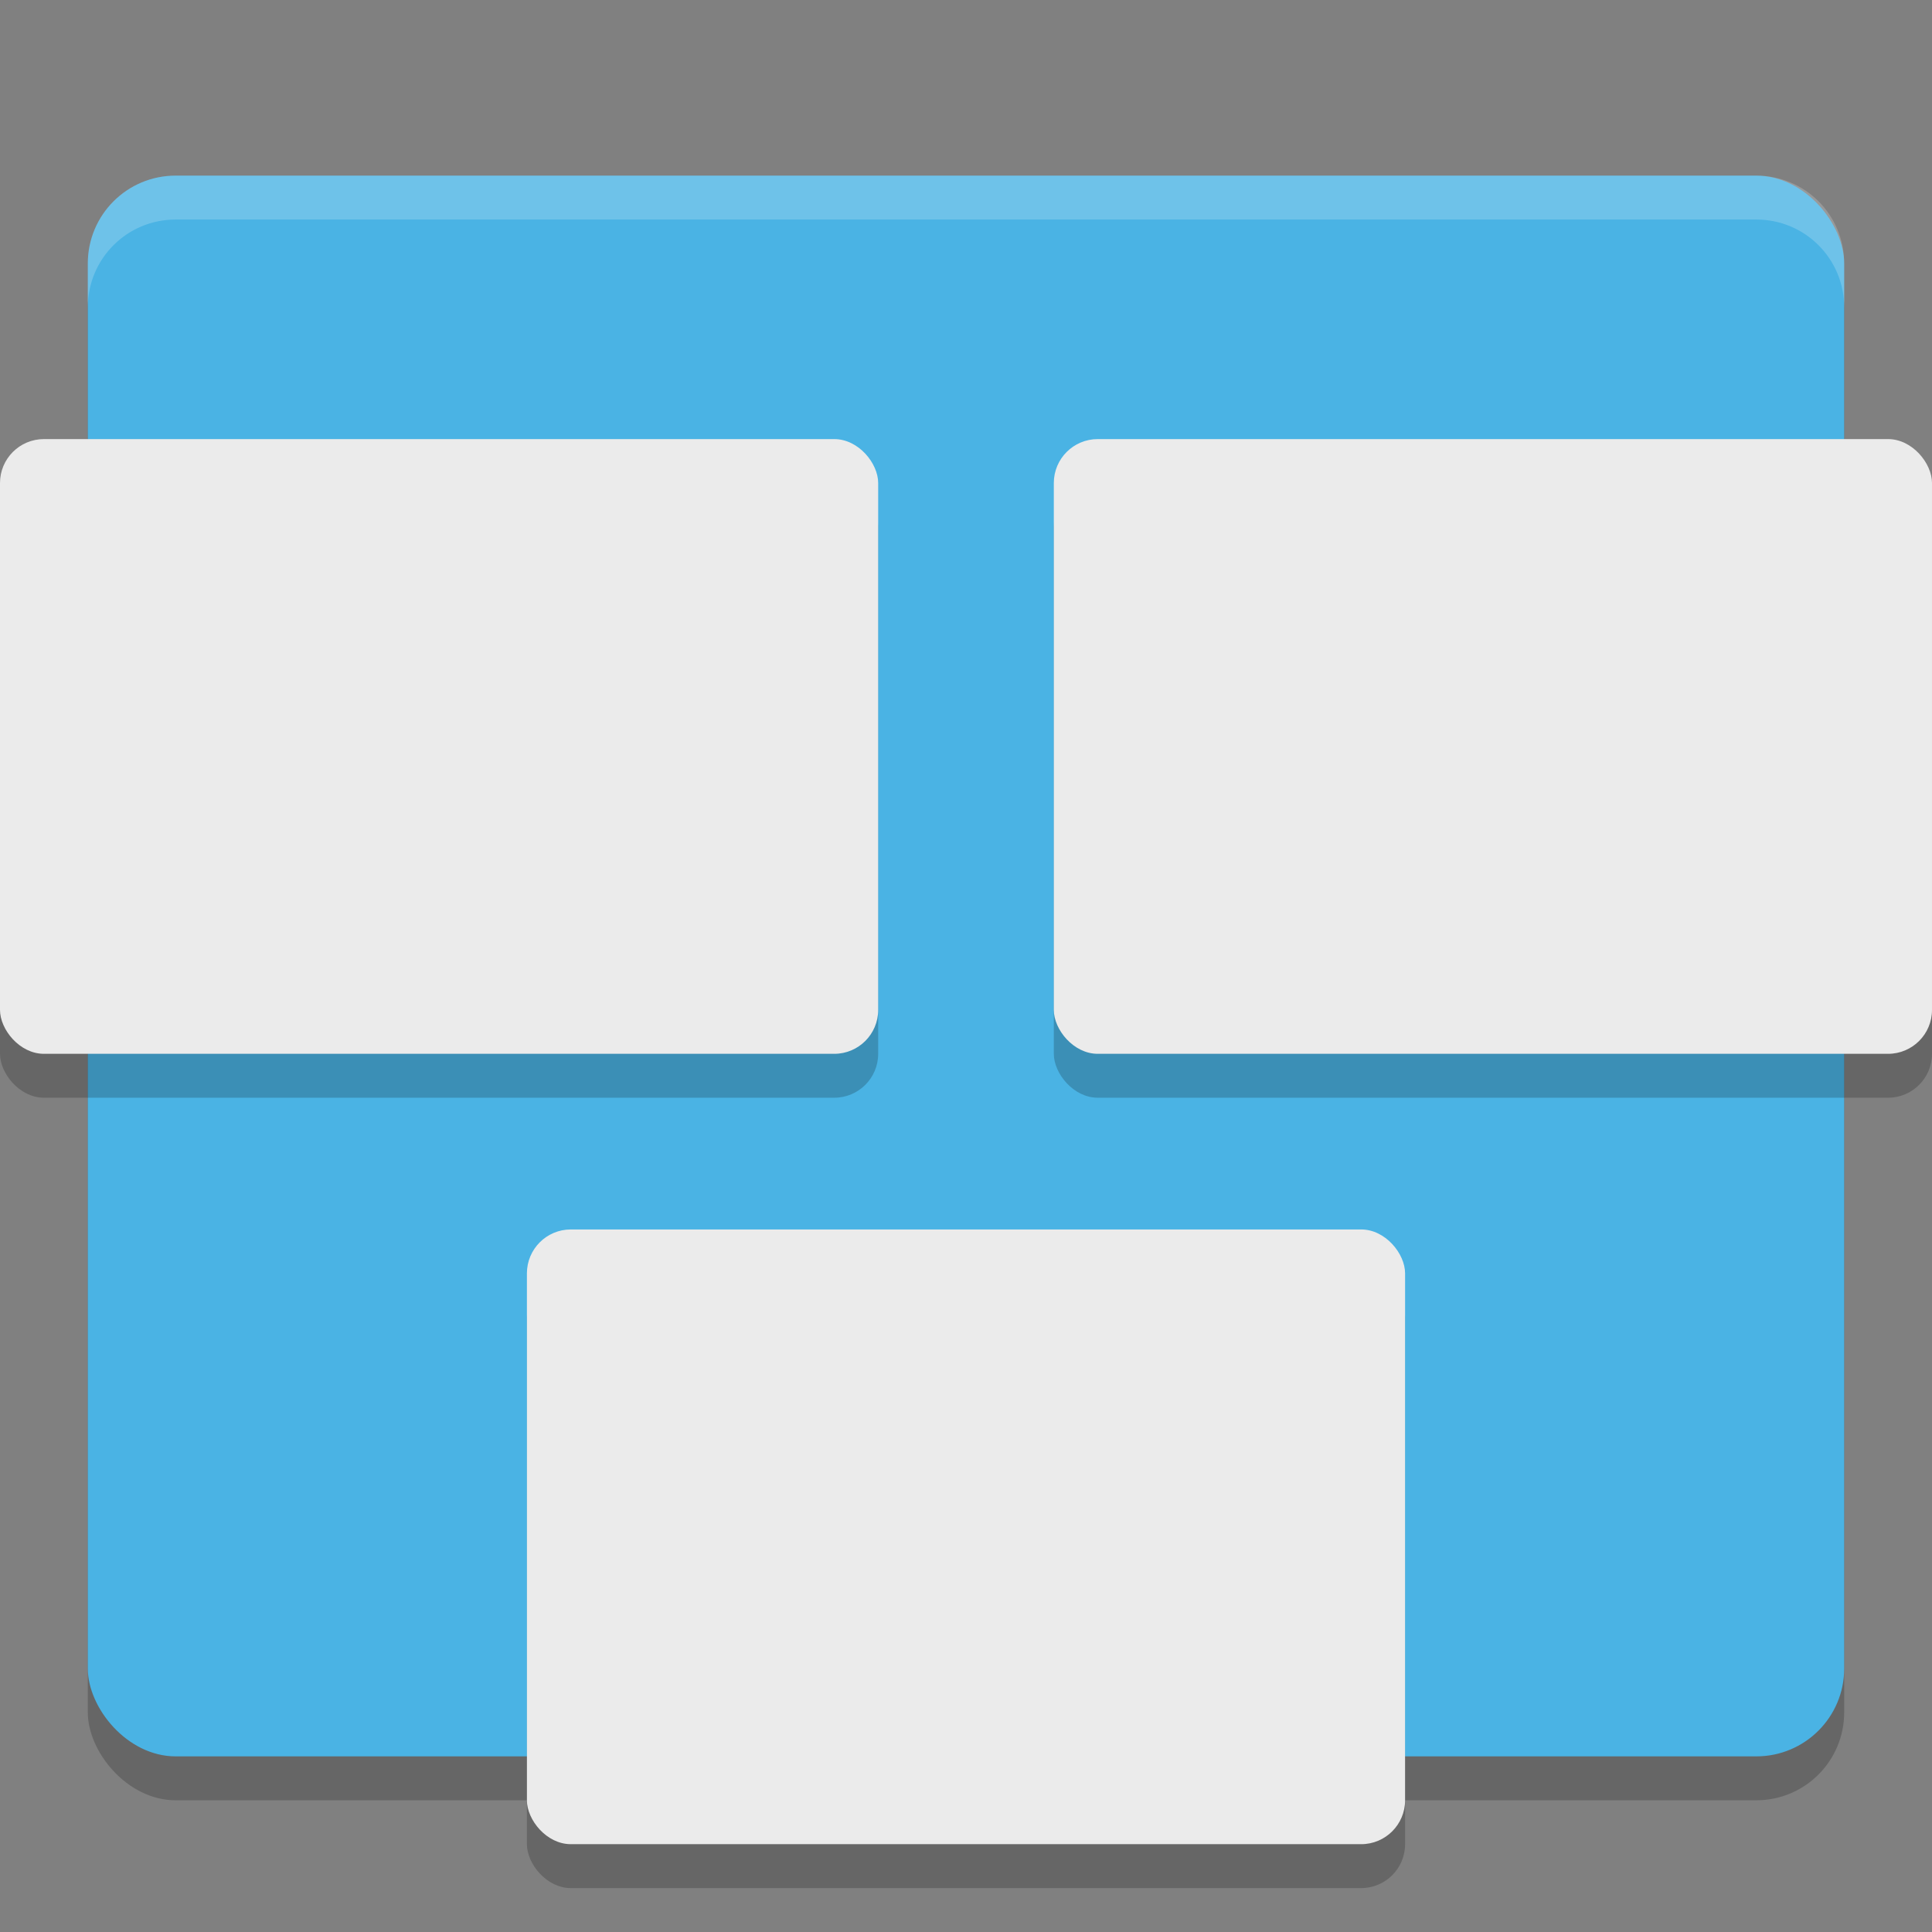 <svg xmlns="http://www.w3.org/2000/svg" width="22" height="22" version="1">
 <rect width="100%" height="100%" fill="#808080" stroke="none"/>
 <rect style="opacity:0.2" width="20" height="18" x="1" y="2.5" rx="1" ry="1"/>
 <rect style="fill:#4ab3e4" width="20" height="18" x="1" y="2" rx="1" ry="1"/>
 <rect style="opacity:0.2" width="10" height="7" x="12" y="5.5" rx=".5" ry=".5"/>
 <rect style="fill:#ebebeb" width="10" height="7" x="12" y="5" rx=".5" ry=".5"/>
 <rect style="opacity:0.2" width="10" height="7" x="0" y="5.5" rx=".5" ry=".5"/>
 <rect style="fill:#ebebeb" width="10" height="7" x="0" y="5" rx=".5" ry=".5"/>
 <rect style="opacity:0.2" width="10" height="7" x="6" y="14.5" rx=".5" ry=".5"/>
 <rect style="fill:#ebebeb" width="10" height="7" x="6" y="14" rx=".5" ry=".5"/>
 <path style="opacity:0.2;fill:#ffffff" d="M 2,2 C 1.446,2 1,2.446 1,3 V 3.5 C 1,2.946 1.446,2.5 2,2.5 H 20 C 20.554,2.5 21,2.946 21,3.5 V 3 C 21,2.446 20.554,2 20,2 Z"/>
</svg>
